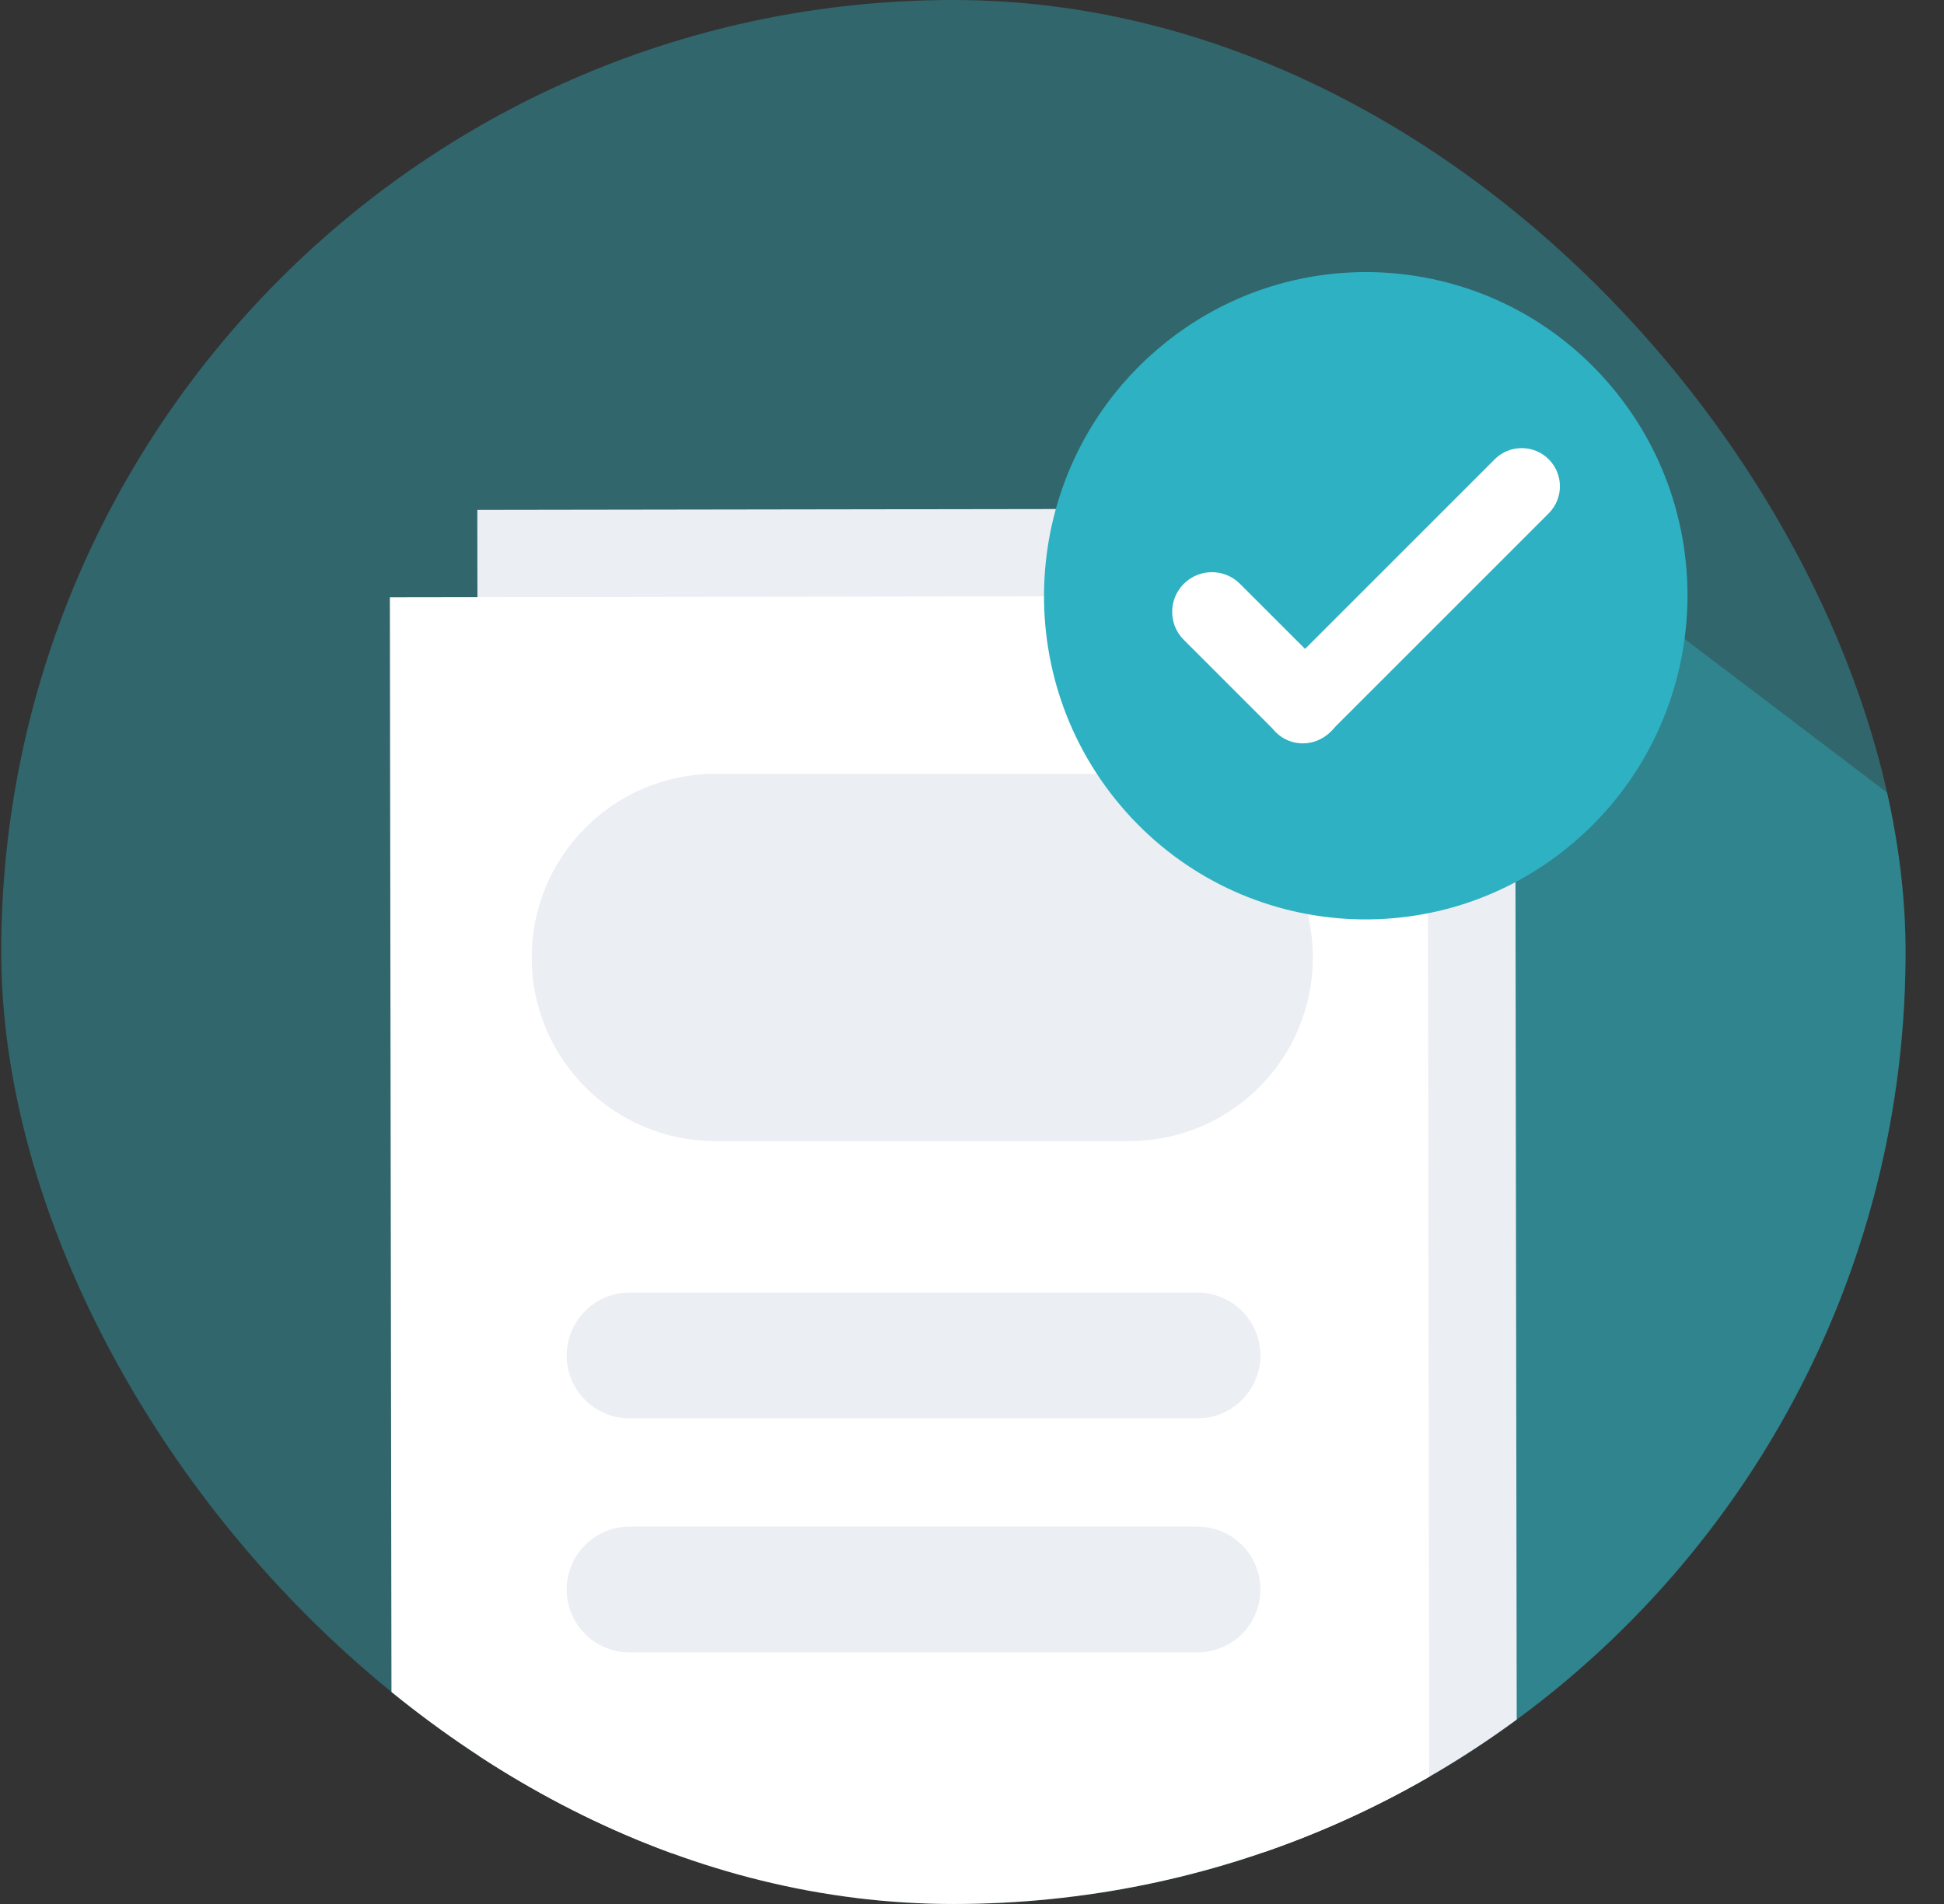 <svg width="49" height="48" viewBox="0 0 49 48" fill="none" xmlns="http://www.w3.org/2000/svg">
<rect x="0" y="0" width="49" height="48" fill="#333333" stroke="none"/>
<g clip-path="url(#clip0_1004_4006)">
<path opacity="0.4" d="M48.031 23.999C48.031 37.255 37.287 48 24.03 48C10.777 48 0.031 37.256 0.031 23.999C0.031 10.746 10.777 0 24.03 0C37.288 0 48.031 10.746 48.031 23.999Z" fill="#2EB1C2"/>
<path opacity="0.4" d="M38.303 12.952L56.784 26.975L38.131 54.295L12.257 37.893C13.536 36.137 14.728 34.502 15.86 32.949C16.304 32.34 24.623 34.331 27.198 33.718C29.714 33.12 26.962 29.961 27.366 29.407C30.667 24.878 26.49 21.803 29.866 17.171C30.765 15.936 30.413 14.524 31.394 13.177C32.172 12.11 37.456 14.114 38.303 12.952Z" fill="#2EB1C2"/>
<path d="M38.235 46.684L12.079 46.724L12.031 12.854L38.185 12.815L38.235 46.684Z" fill="#EBEEF2"/>
<path d="M36.031 48.889L9.876 48.928L9.827 15.058L35.982 15.019L36.031 48.889Z" fill="white"/>
<path d="M33.091 24.139C33.091 26.695 31.02 28.767 28.463 28.767H18.031C15.474 28.767 13.402 26.696 13.402 24.139C13.402 21.583 15.474 19.51 18.031 19.51H28.463C31.02 19.51 33.091 21.583 33.091 24.139Z" fill="#EBEEF2"/>
<path d="M30.184 32.587H15.868C14.993 32.587 14.284 33.297 14.284 34.172C14.284 35.047 14.993 35.757 15.868 35.757H30.184C31.059 35.757 31.769 35.047 31.769 34.172C31.769 33.297 31.059 32.587 30.184 32.587Z" fill="#EBEEF2"/>
<path d="M30.184 38.487H15.868C14.993 38.487 14.284 39.197 14.284 40.072C14.284 40.947 14.993 41.657 15.868 41.657H30.184C31.059 41.657 31.769 40.947 31.769 40.072C31.769 39.197 31.059 38.487 30.184 38.487Z" fill="#EBEEF2"/>
<path d="M39.67 21.237C43.086 18.319 43.507 13.17 40.61 9.736C37.714 6.302 32.596 5.883 29.18 8.801C25.764 11.719 25.343 16.868 28.239 20.302C31.136 23.736 36.254 24.155 39.67 21.237Z" fill="#2EB1C2"/>
<path d="M33.519 18.459L39.037 12.941C39.413 12.565 39.413 11.955 39.037 11.579C38.661 11.203 38.051 11.203 37.675 11.579L32.157 17.097C31.781 17.473 31.781 18.083 32.157 18.459C32.533 18.835 33.143 18.835 33.519 18.459Z" fill="white"/>
<path d="M33.554 17.018L31.254 14.718C30.863 14.327 30.23 14.327 29.839 14.718C29.448 15.108 29.448 15.742 29.839 16.132L32.14 18.433C32.531 18.824 33.164 18.824 33.554 18.433C33.945 18.042 33.945 17.409 33.554 17.018Z" fill="white"/>
</g>
<defs>
<clipPath id="clip0_1004_4006">
<rect x="0.031" width="48" height="48" rx="24" fill="white"/>
</clipPath>
</defs>
</svg>
